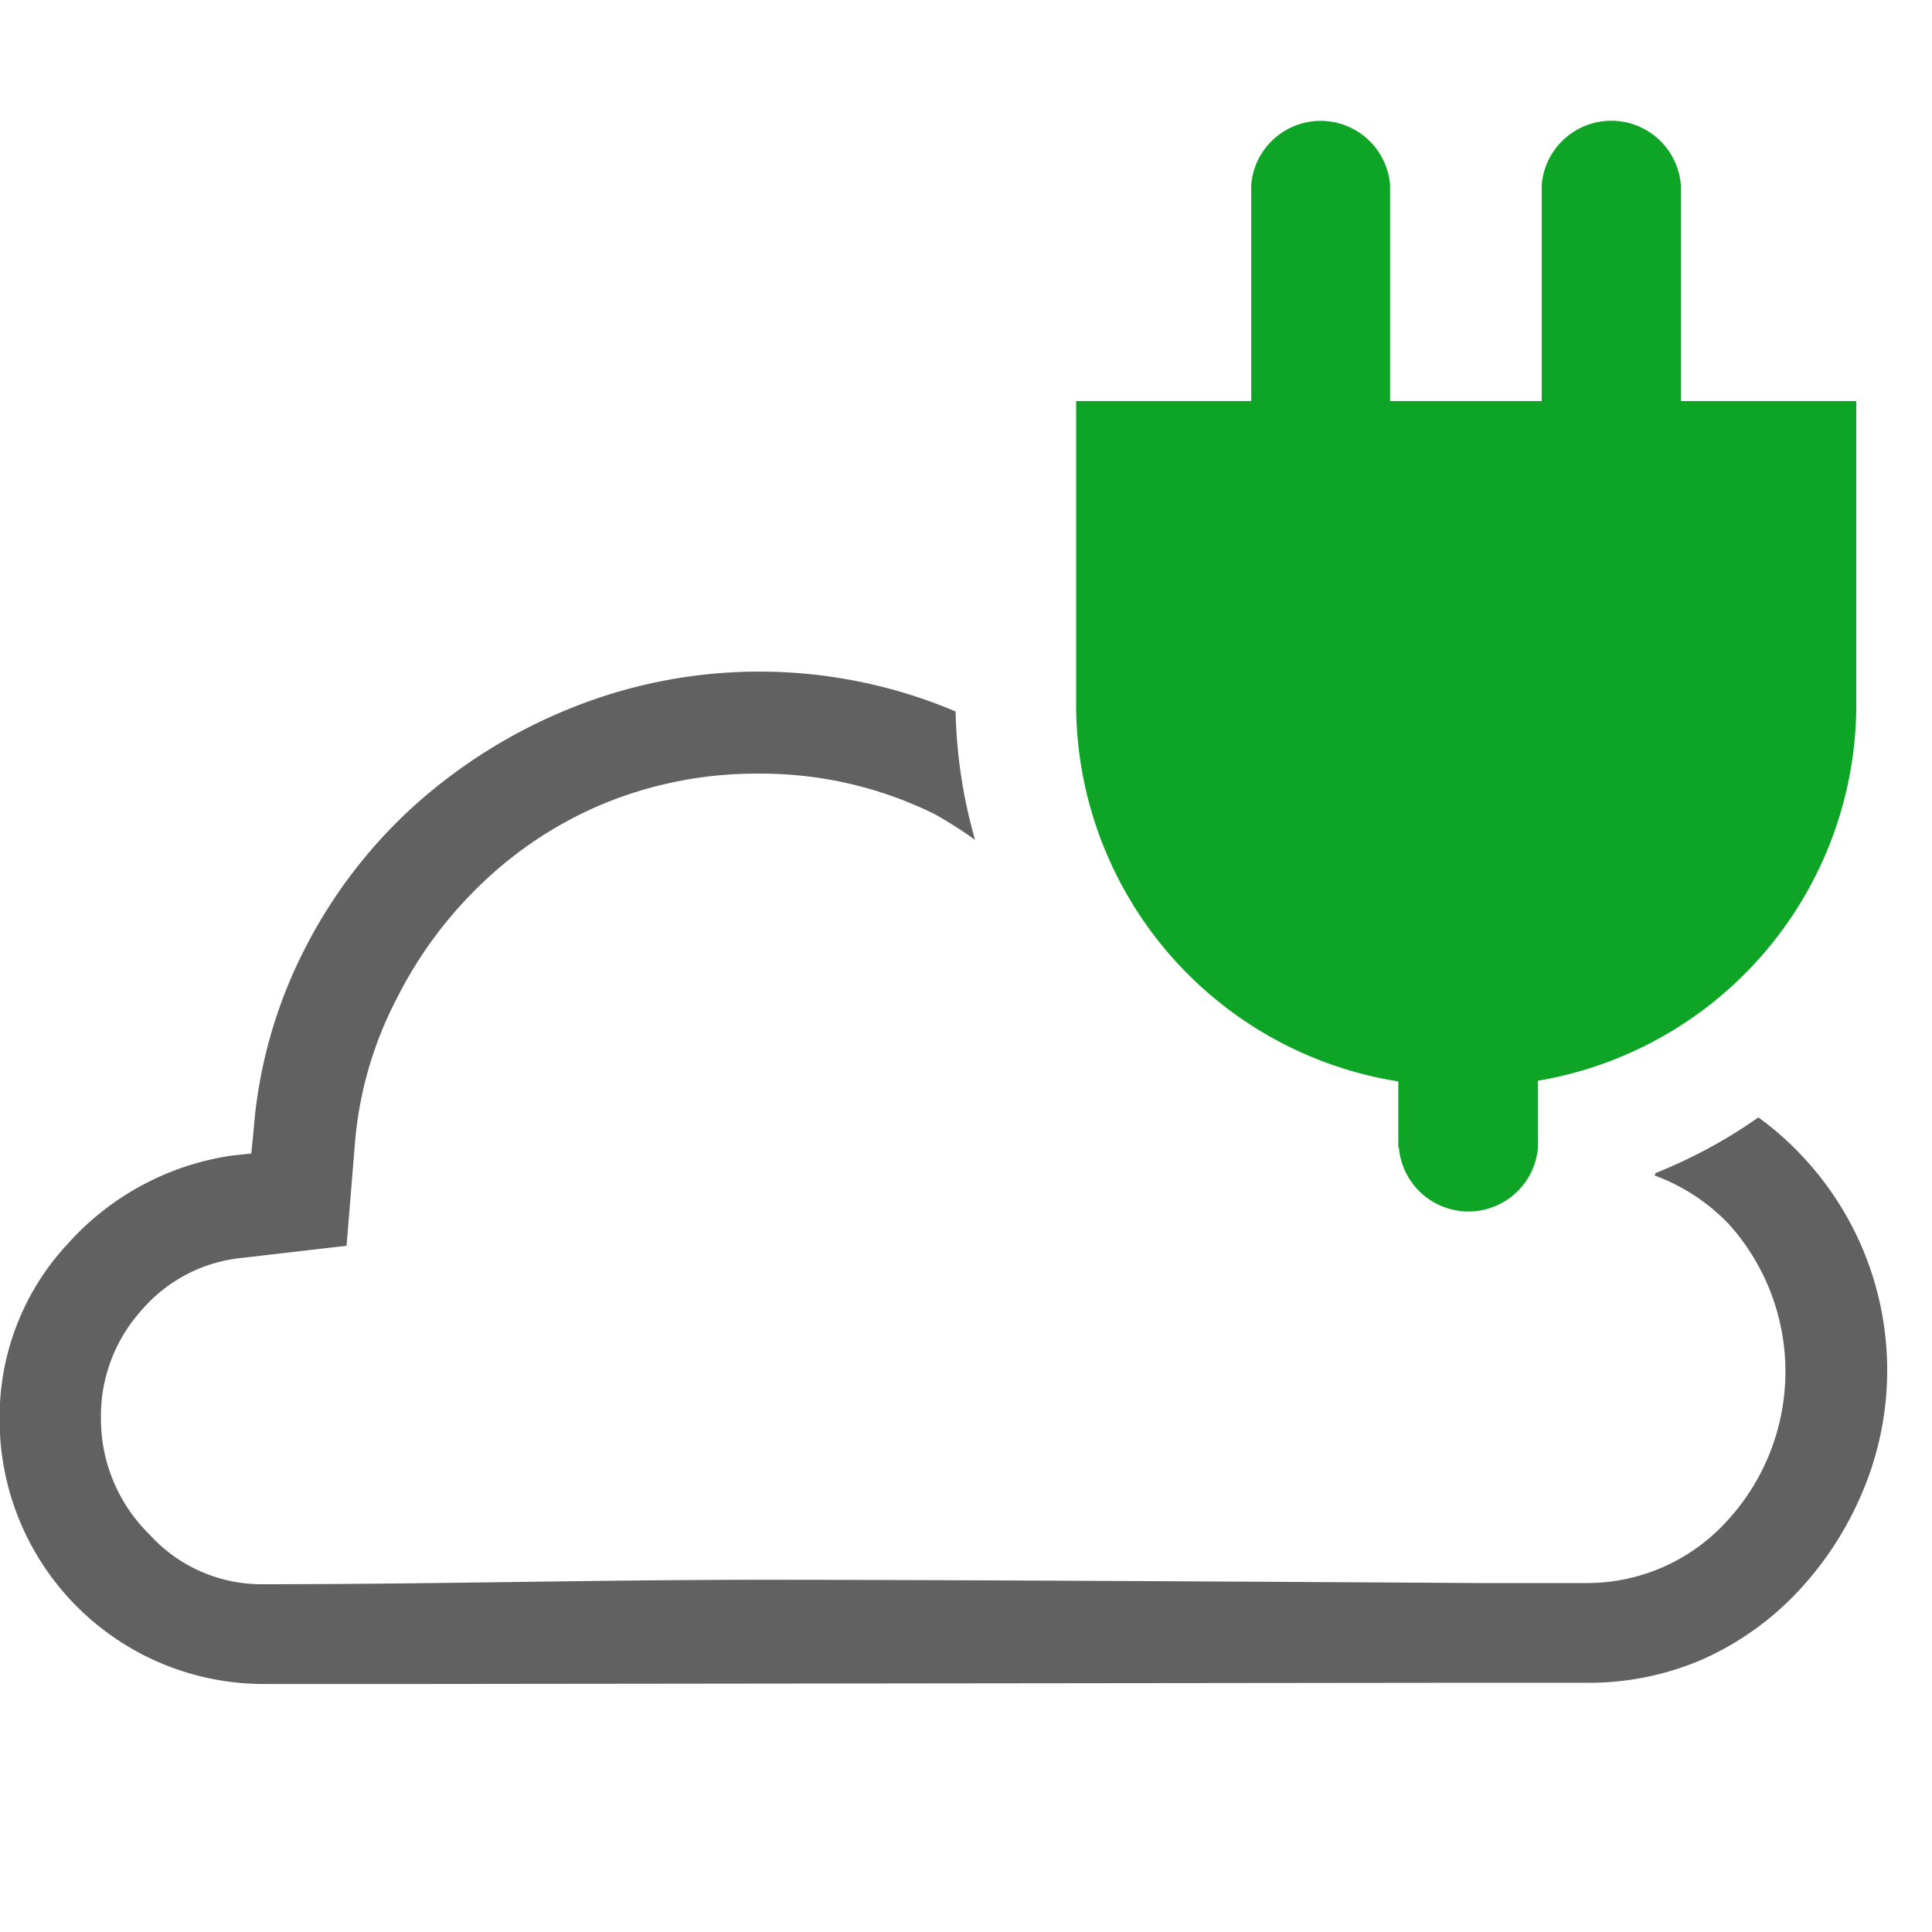 <svg xmlns="http://www.w3.org/2000/svg" xmlns:xlink="http://www.w3.org/1999/xlink" width="16" height="16" viewBox="0 0 16 16">
  <defs>
    <style>
      .cls-1 {
        clip-path: url(#clip-dependency_cloud_white);
      }

      .cls-2 {
        fill: rgba(255,255,255,0);
      }

      .cls-3 {
        fill: #616161;
      }

      .cls-4 {
        fill: #0ea527;
      }
    </style>
    <clipPath id="clip-dependency_cloud_white">
      <rect width="16" height="16"/>
    </clipPath>
  </defs>
  <g id="dependency_cloud_white" class="cls-1">
    <rect class="cls-2" width="16" height="16"/>
    <g id="dependency_cloud">
      <rect id="Rectangle_173" data-name="Rectangle 173" class="cls-2" width="16" height="16"/>
      <g id="Group_3328" data-name="Group 3328" transform="translate(-0.778)">
        <path id="Path_1398" data-name="Path 1398" class="cls-3" d="M56.916,122.863a4.141,4.141,0,0,1-.852.461c0,.007-.005.012-.007.02a1.63,1.63,0,0,1,.612.4,1.825,1.825,0,0,1-.016,2.465,1.565,1.565,0,0,1-1.175.51h-.912s-4.174-.027-5.875-.027c-1.39,0-2.776.037-4.161.037a1.252,1.252,0,0,1-.935-.409,1.34,1.34,0,0,1-.405-.96,1.307,1.307,0,0,1,.336-.9,1.259,1.259,0,0,1,.835-.434l.863-.1.07-.856a3.139,3.139,0,0,1,.347-1.194,3.468,3.468,0,0,1,.738-.983,3.256,3.256,0,0,1,1.018-.646,3.32,3.32,0,0,1,1.241-.231,3.245,3.245,0,0,1,1.458.336,3.744,3.744,0,0,1,.333.212,4.152,4.152,0,0,1-.161-1.063,4.171,4.171,0,0,0-3.165-.036,4.394,4.394,0,0,0-1.3.8,4.128,4.128,0,0,0-.928,1.208,3.949,3.949,0,0,0-.421,1.5l-.019.189-.161.017a2.262,2.262,0,0,0-1.362.734,2.1,2.1,0,0,0-.561,1.442,2.187,2.187,0,0,0,2.176,2.2h1.247l8.789-.01h.916a2.37,2.37,0,0,0,.968-.191,2.446,2.446,0,0,0,.793-.561,2.759,2.759,0,0,0,.534-.818,2.586,2.586,0,0,0-.521-2.819A2.426,2.426,0,0,0,56.916,122.863Z" transform="translate(-41.576 -113.609)"/>
        <g id="Group_2476-2" data-name="Group 2476-2" transform="translate(-41.576 -113.609)">
          <g id="Group_18_copy-2" data-name="Group 18 copy-2">
            <path id="Rounded_Rectangle_5-2" data-name="Rounded Rectangle 5-2" class="cls-4" d="M53.934,123.112v-.547a3.164,3.164,0,0,1-2.668-3.088V116.93h1.45v-1.791a.577.577,0,0,1,1.15,0v1.791h1.256v-1.791a.578.578,0,0,1,1.152,0v1.791h1.453v2.549a3.163,3.163,0,0,1-2.636,3.08v.553a.578.578,0,0,1-1.152,0Z"/>
          </g>
        </g>
      </g>
    </g>
  </g>
</svg>

